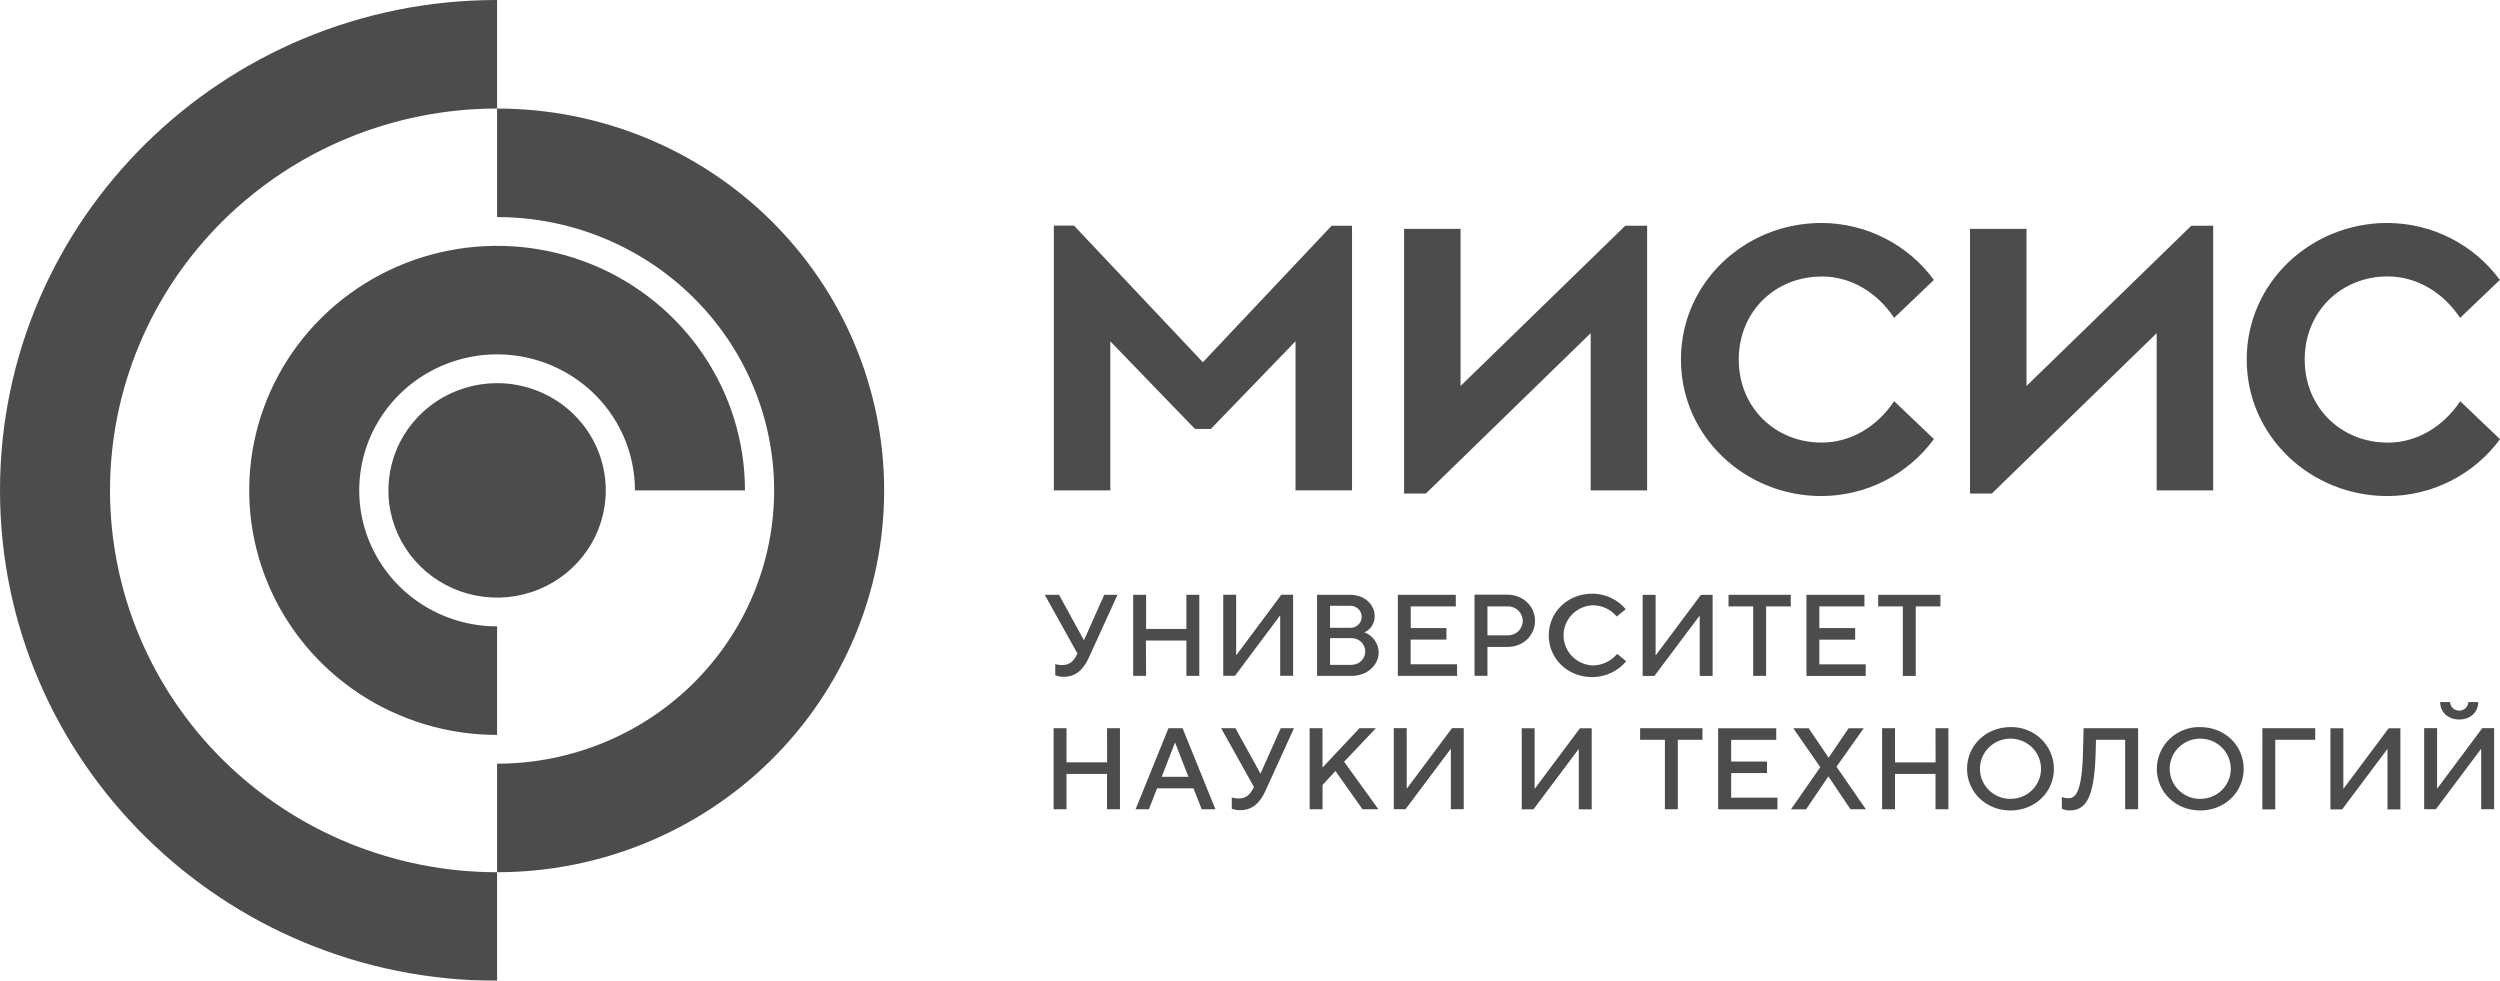 <svg width="130" height="51" viewBox="0 0 130 51" fill="none" xmlns="http://www.w3.org/2000/svg">
<g id="misis_logo_white_rus 1" opacity="0.7" clip-path="url(#clip0_578_3135)">
<path id="Vector" d="M86.11 34.061H86.092V30.933H85.419V35.149H86.03L88.374 32.021H88.385V35.149H89.056V30.933H88.447L86.11 34.061ZM89.883 31.532H91.165V35.145H91.837V31.532H93.119V30.929H89.883V31.532ZM82.799 34.603C82.395 34.579 82.015 34.404 81.737 34.113C81.459 33.823 81.304 33.438 81.304 33.039C81.304 32.639 81.459 32.255 81.737 31.964C82.015 31.673 82.395 31.498 82.799 31.475C83.041 31.471 83.282 31.522 83.502 31.623C83.722 31.725 83.915 31.874 84.069 32.059L84.539 31.68C84.327 31.425 84.061 31.221 83.759 31.081C83.457 30.941 83.127 30.87 82.793 30.872C81.511 30.872 80.534 31.836 80.534 33.041C80.534 34.246 81.511 35.209 82.793 35.209C83.132 35.209 83.466 35.136 83.772 34.993C84.079 34.85 84.349 34.642 84.563 34.384L84.093 34C83.936 34.191 83.738 34.343 83.513 34.448C83.288 34.552 83.042 34.605 82.793 34.603H82.799ZM70.954 32.881C71.115 32.806 71.251 32.688 71.345 32.539C71.439 32.391 71.487 32.218 71.485 32.043C71.485 31.441 70.965 30.929 70.203 30.929H68.488V35.145H70.288C71.115 35.145 71.693 34.573 71.693 33.91C71.686 33.685 71.612 33.468 71.479 33.284C71.347 33.101 71.162 32.961 70.949 32.881H70.954ZM69.162 31.502H70.2C70.279 31.498 70.357 31.51 70.431 31.537C70.504 31.564 70.572 31.606 70.629 31.659C70.686 31.713 70.731 31.777 70.762 31.848C70.793 31.919 70.809 31.996 70.809 32.074C70.809 32.151 70.793 32.228 70.762 32.299C70.731 32.371 70.686 32.435 70.629 32.488C70.572 32.542 70.504 32.583 70.431 32.61C70.357 32.637 70.279 32.649 70.2 32.646H69.162V31.502ZM70.291 34.573H69.162V33.184H70.291C70.477 33.184 70.656 33.257 70.787 33.387C70.919 33.517 70.993 33.693 70.993 33.876C70.993 34.06 70.919 34.236 70.787 34.366C70.656 34.496 70.477 34.569 70.291 34.569V34.573ZM79.82 32.284C79.82 31.532 79.209 30.924 78.385 30.924H76.675V35.14H77.348V33.64H78.385C79.215 33.64 79.82 33.037 79.82 32.284ZM78.385 33.037H77.348V31.532H78.385C78.488 31.527 78.59 31.544 78.687 31.58C78.783 31.616 78.871 31.67 78.946 31.741C79.02 31.811 79.079 31.895 79.12 31.989C79.16 32.082 79.181 32.183 79.181 32.285C79.181 32.386 79.16 32.487 79.12 32.58C79.079 32.674 79.02 32.758 78.946 32.828C78.871 32.899 78.783 32.954 78.687 32.989C78.59 33.025 78.488 33.042 78.385 33.037ZM75.765 34.543H73.353V33.26H75.215V32.658H73.358V31.532H75.702V30.929H72.687V35.145H75.771L75.765 34.543ZM66.558 32.013H66.57V35.141H67.242V30.925H66.631L64.3 34.053H64.28V30.925H63.609V35.141H64.22L66.558 32.013ZM56.003 34.031C55.838 34.362 55.637 34.585 55.229 34.585C55.109 34.584 54.99 34.568 54.874 34.537V35.115C55.014 35.17 55.164 35.197 55.314 35.193C55.912 35.193 56.321 34.85 56.614 34.211L58.11 30.929H57.421L56.371 33.283H56.359L55.07 30.929H54.326L56.03 33.989L56.003 34.031ZM59.588 33.308H61.693V35.145H62.364V30.929H61.693V32.705H59.597V30.929H58.925V35.145H59.597L59.588 33.308ZM97.017 34.544H94.606V33.262H96.468V32.659H94.606V31.533H96.95V30.931H93.935V35.147H97.017V34.544ZM98.948 35.147H99.619V31.532H100.901V30.929H97.665V31.532H98.948V35.147ZM71.548 37.865H70.694L68.77 39.913V37.865H68.102V42.081H68.773V40.816L69.445 40.093L70.849 42.081H71.677L69.894 39.611L71.548 37.865ZM65.55 40.219H65.538L64.242 37.865H63.497L65.207 40.925L65.182 40.967C65.017 41.298 64.815 41.521 64.406 41.521C64.286 41.52 64.167 41.504 64.052 41.473V42.051C64.192 42.106 64.341 42.132 64.491 42.129C65.09 42.129 65.499 41.786 65.793 41.147L67.288 37.865H66.599L65.55 40.219ZM127.878 37.414C128.489 37.414 128.868 37.006 128.868 36.509H128.355C128.349 36.63 128.296 36.743 128.207 36.826C128.119 36.908 128.001 36.955 127.879 36.955C127.757 36.955 127.64 36.908 127.551 36.826C127.462 36.743 127.409 36.63 127.403 36.509H126.89C126.887 37.004 127.265 37.414 127.876 37.414H127.878ZM57.571 39.641H55.459V37.865H54.788V42.081H55.459V40.244H57.565V42.081H58.237V37.865H57.565L57.571 39.641ZM60.761 37.865L59.051 42.081H59.741L60.168 40.993H62.061L62.488 42.081H63.202L61.493 37.865H60.761ZM60.408 40.392L61.097 38.624H61.108L61.798 40.392H60.408ZM129.079 37.862L126.747 40.99H126.729V37.862H126.057V42.078H126.667L129.01 38.95H129.021V42.078H129.694V37.862H129.079ZM73.168 40.99H73.149V37.862H72.477V42.078H73.088L75.432 38.95H75.444V42.078H76.115V37.862H75.505L73.168 40.99ZM114.412 37.808C114.119 37.801 113.827 37.852 113.554 37.958C113.281 38.064 113.032 38.222 112.821 38.425C112.611 38.627 112.444 38.868 112.329 39.135C112.215 39.401 112.155 39.688 112.154 39.977C112.154 41.182 113.13 42.145 114.412 42.145C115.695 42.145 116.672 41.182 116.672 39.977C116.672 38.772 115.695 37.808 114.412 37.808ZM114.412 41.543C114.098 41.543 113.791 41.451 113.53 41.279C113.269 41.106 113.065 40.862 112.945 40.575C112.825 40.289 112.794 39.974 112.855 39.67C112.916 39.366 113.068 39.087 113.29 38.868C113.512 38.649 113.795 38.499 114.103 38.439C114.412 38.379 114.731 38.41 115.021 38.529C115.311 38.648 115.559 38.849 115.734 39.107C115.908 39.364 116.001 39.667 116.001 39.977C116.002 40.183 115.961 40.387 115.881 40.577C115.802 40.767 115.685 40.94 115.537 41.085C115.389 41.231 115.214 41.345 115.021 41.423C114.828 41.501 114.621 41.54 114.412 41.539V41.543ZM104.546 37.808C103.264 37.808 102.286 38.772 102.286 39.977C102.286 41.182 103.264 42.145 104.546 42.145C105.828 42.145 106.804 41.182 106.804 39.977C106.803 39.688 106.744 39.401 106.629 39.135C106.515 38.868 106.347 38.627 106.137 38.425C105.927 38.222 105.678 38.064 105.405 37.958C105.131 37.852 104.839 37.801 104.546 37.808ZM104.546 41.543C104.232 41.543 103.924 41.451 103.663 41.279C103.402 41.107 103.198 40.862 103.078 40.576C102.957 40.29 102.926 39.975 102.987 39.671C103.048 39.367 103.199 39.087 103.422 38.868C103.644 38.649 103.927 38.5 104.235 38.439C104.543 38.379 104.863 38.41 105.153 38.529C105.443 38.648 105.691 38.849 105.866 39.106C106.04 39.364 106.133 39.667 106.133 39.977C106.134 40.183 106.093 40.387 106.014 40.577C105.934 40.767 105.817 40.94 105.67 41.085C105.522 41.23 105.347 41.345 105.154 41.423C104.961 41.501 104.754 41.54 104.546 41.539V41.543ZM117.642 42.087H118.314V38.468H120.391V37.865H117.644L117.642 42.087ZM121.872 40.999H121.854V37.871H121.183V42.087H121.793L124.137 38.959H124.149V42.087H124.821V37.871H124.21L121.872 40.999ZM108.315 39.131C108.265 41.148 107.948 41.51 107.551 41.51C107.437 41.508 107.324 41.488 107.216 41.45V42.053C107.34 42.112 107.476 42.143 107.613 42.142C108.413 42.142 108.913 41.598 108.974 39.131L108.992 38.469H110.508V42.083H111.18V37.867H108.347L108.315 39.131ZM85.286 38.469H86.575V42.083H87.246V38.468H88.528V37.865H85.287L85.286 38.469ZM79.82 40.997H79.8V37.869H79.13V42.085H79.741L82.085 38.957H82.097V42.085H82.769V37.869H82.158L79.82 40.997ZM96.914 37.869H96.127L95.094 39.392H95.082L94.051 37.869H93.251L94.655 39.893L93.129 42.085H93.916L95.07 40.38H95.082L96.225 42.081H97.026L95.498 39.87L96.914 37.869ZM90.021 40.2H91.884V39.598H90.021V38.472H92.365V37.869H89.344V42.085H92.427V41.48H90.021V40.2ZM100.651 39.645H98.54V37.865H97.868V42.081H98.54V40.244H100.646V42.081H101.317V37.865H100.646L100.651 39.645Z" fill="black"/>
<path id="Vector_2" d="M25.848 19.924C24.73 19.924 23.638 20.251 22.708 20.864C21.779 21.476 21.054 22.347 20.626 23.366C20.199 24.385 20.087 25.506 20.305 26.588C20.523 27.669 21.061 28.663 21.852 29.443C22.642 30.223 23.649 30.754 24.746 30.969C25.842 31.184 26.979 31.074 28.011 30.651C29.044 30.23 29.927 29.515 30.548 28.598C31.169 27.681 31.5 26.603 31.5 25.5C31.5 24.021 30.905 22.603 29.845 21.557C28.785 20.512 27.347 19.924 25.848 19.924ZM5.721 25.5C5.721 20.234 7.842 15.183 11.616 11.46C15.391 7.736 20.51 5.644 25.848 5.644V0C11.58 0 0 11.424 0 25.5C0 39.576 11.58 51 25.848 51V45.356C20.51 45.356 15.391 43.264 11.616 39.54C7.842 35.817 5.721 30.766 5.721 25.5ZM25.848 32.572C24.43 32.572 23.045 32.157 21.866 31.38C20.687 30.603 19.768 29.498 19.225 28.206C18.683 26.914 18.541 25.492 18.817 24.12C19.094 22.748 19.777 21.488 20.779 20.499C21.782 19.51 23.059 18.837 24.45 18.564C25.84 18.291 27.282 18.431 28.592 18.966C29.901 19.502 31.021 20.408 31.809 21.571C32.596 22.734 33.017 24.101 33.017 25.5H38.738C38.738 22.985 37.982 20.526 36.566 18.435C35.149 16.344 33.136 14.714 30.781 13.752C28.426 12.79 25.834 12.538 23.334 13.028C20.833 13.519 18.537 14.73 16.734 16.509C14.931 18.287 13.704 20.553 13.206 23.019C12.709 25.486 12.964 28.043 13.94 30.366C14.915 32.69 16.567 34.676 18.687 36.073C20.807 37.47 23.299 38.216 25.848 38.216V32.572ZM25.848 5.644V11.288C29.669 11.288 33.333 12.785 36.035 15.451C38.737 18.116 40.255 21.731 40.255 25.5C40.255 29.269 38.737 32.884 36.035 35.55C33.333 38.215 29.669 39.712 25.848 39.712V45.356C31.186 45.356 36.306 43.264 40.081 39.54C43.855 35.817 45.976 30.766 45.976 25.5C45.976 20.234 43.855 15.183 40.081 11.46C36.306 7.736 31.186 5.644 25.848 5.644ZM62.549 18.836L55.85 11.733H54.798V25.5H57.736V17.748L62.138 22.304H62.965L67.367 17.745V25.497H70.305V11.738H69.246L62.549 18.836ZM75.949 20.071V11.9H73.012V25.662H74.148L82.715 17.325V25.5H85.651V11.738H84.515L75.949 20.071ZM94.715 14.375C96.241 14.375 97.602 15.191 98.495 16.529L100.563 14.557C99.895 13.643 99.017 12.898 98 12.383C96.984 11.868 95.858 11.597 94.715 11.594C90.748 11.594 87.409 14.681 87.409 18.695C87.409 22.708 90.755 25.795 94.715 25.795C95.858 25.792 96.984 25.521 98 25.006C99.017 24.491 99.895 23.746 100.563 22.832L98.495 20.86C97.602 22.198 96.241 23.014 94.715 23.014C92.346 23.014 90.415 21.221 90.415 18.695C90.415 16.168 92.346 14.381 94.715 14.381V14.375ZM105.379 20.071V11.9H102.441V25.662H103.578L112.147 17.325V25.5H115.085V11.738H113.948L105.379 20.071ZM124.145 23.014C121.774 23.014 119.845 21.221 119.845 18.695C119.845 16.168 121.775 14.375 124.145 14.375C125.671 14.375 127.032 15.191 127.924 16.529L129.992 14.557C129.323 13.643 128.445 12.898 127.428 12.383C126.412 11.868 125.287 11.598 124.144 11.594C120.175 11.594 116.829 14.681 116.829 18.695C116.829 22.708 120.175 25.795 124.144 25.795C125.287 25.794 126.414 25.524 127.432 25.01C128.45 24.496 129.33 23.751 130 22.837L127.932 20.865C127.032 22.203 125.671 23.019 124.145 23.019V23.014Z" fill="black"/>
</g>
<defs>
<clipPath id="clip0_578_3135">
<rect width="130" height="51" fill="white"/>
</clipPath>
</defs>
</svg>
